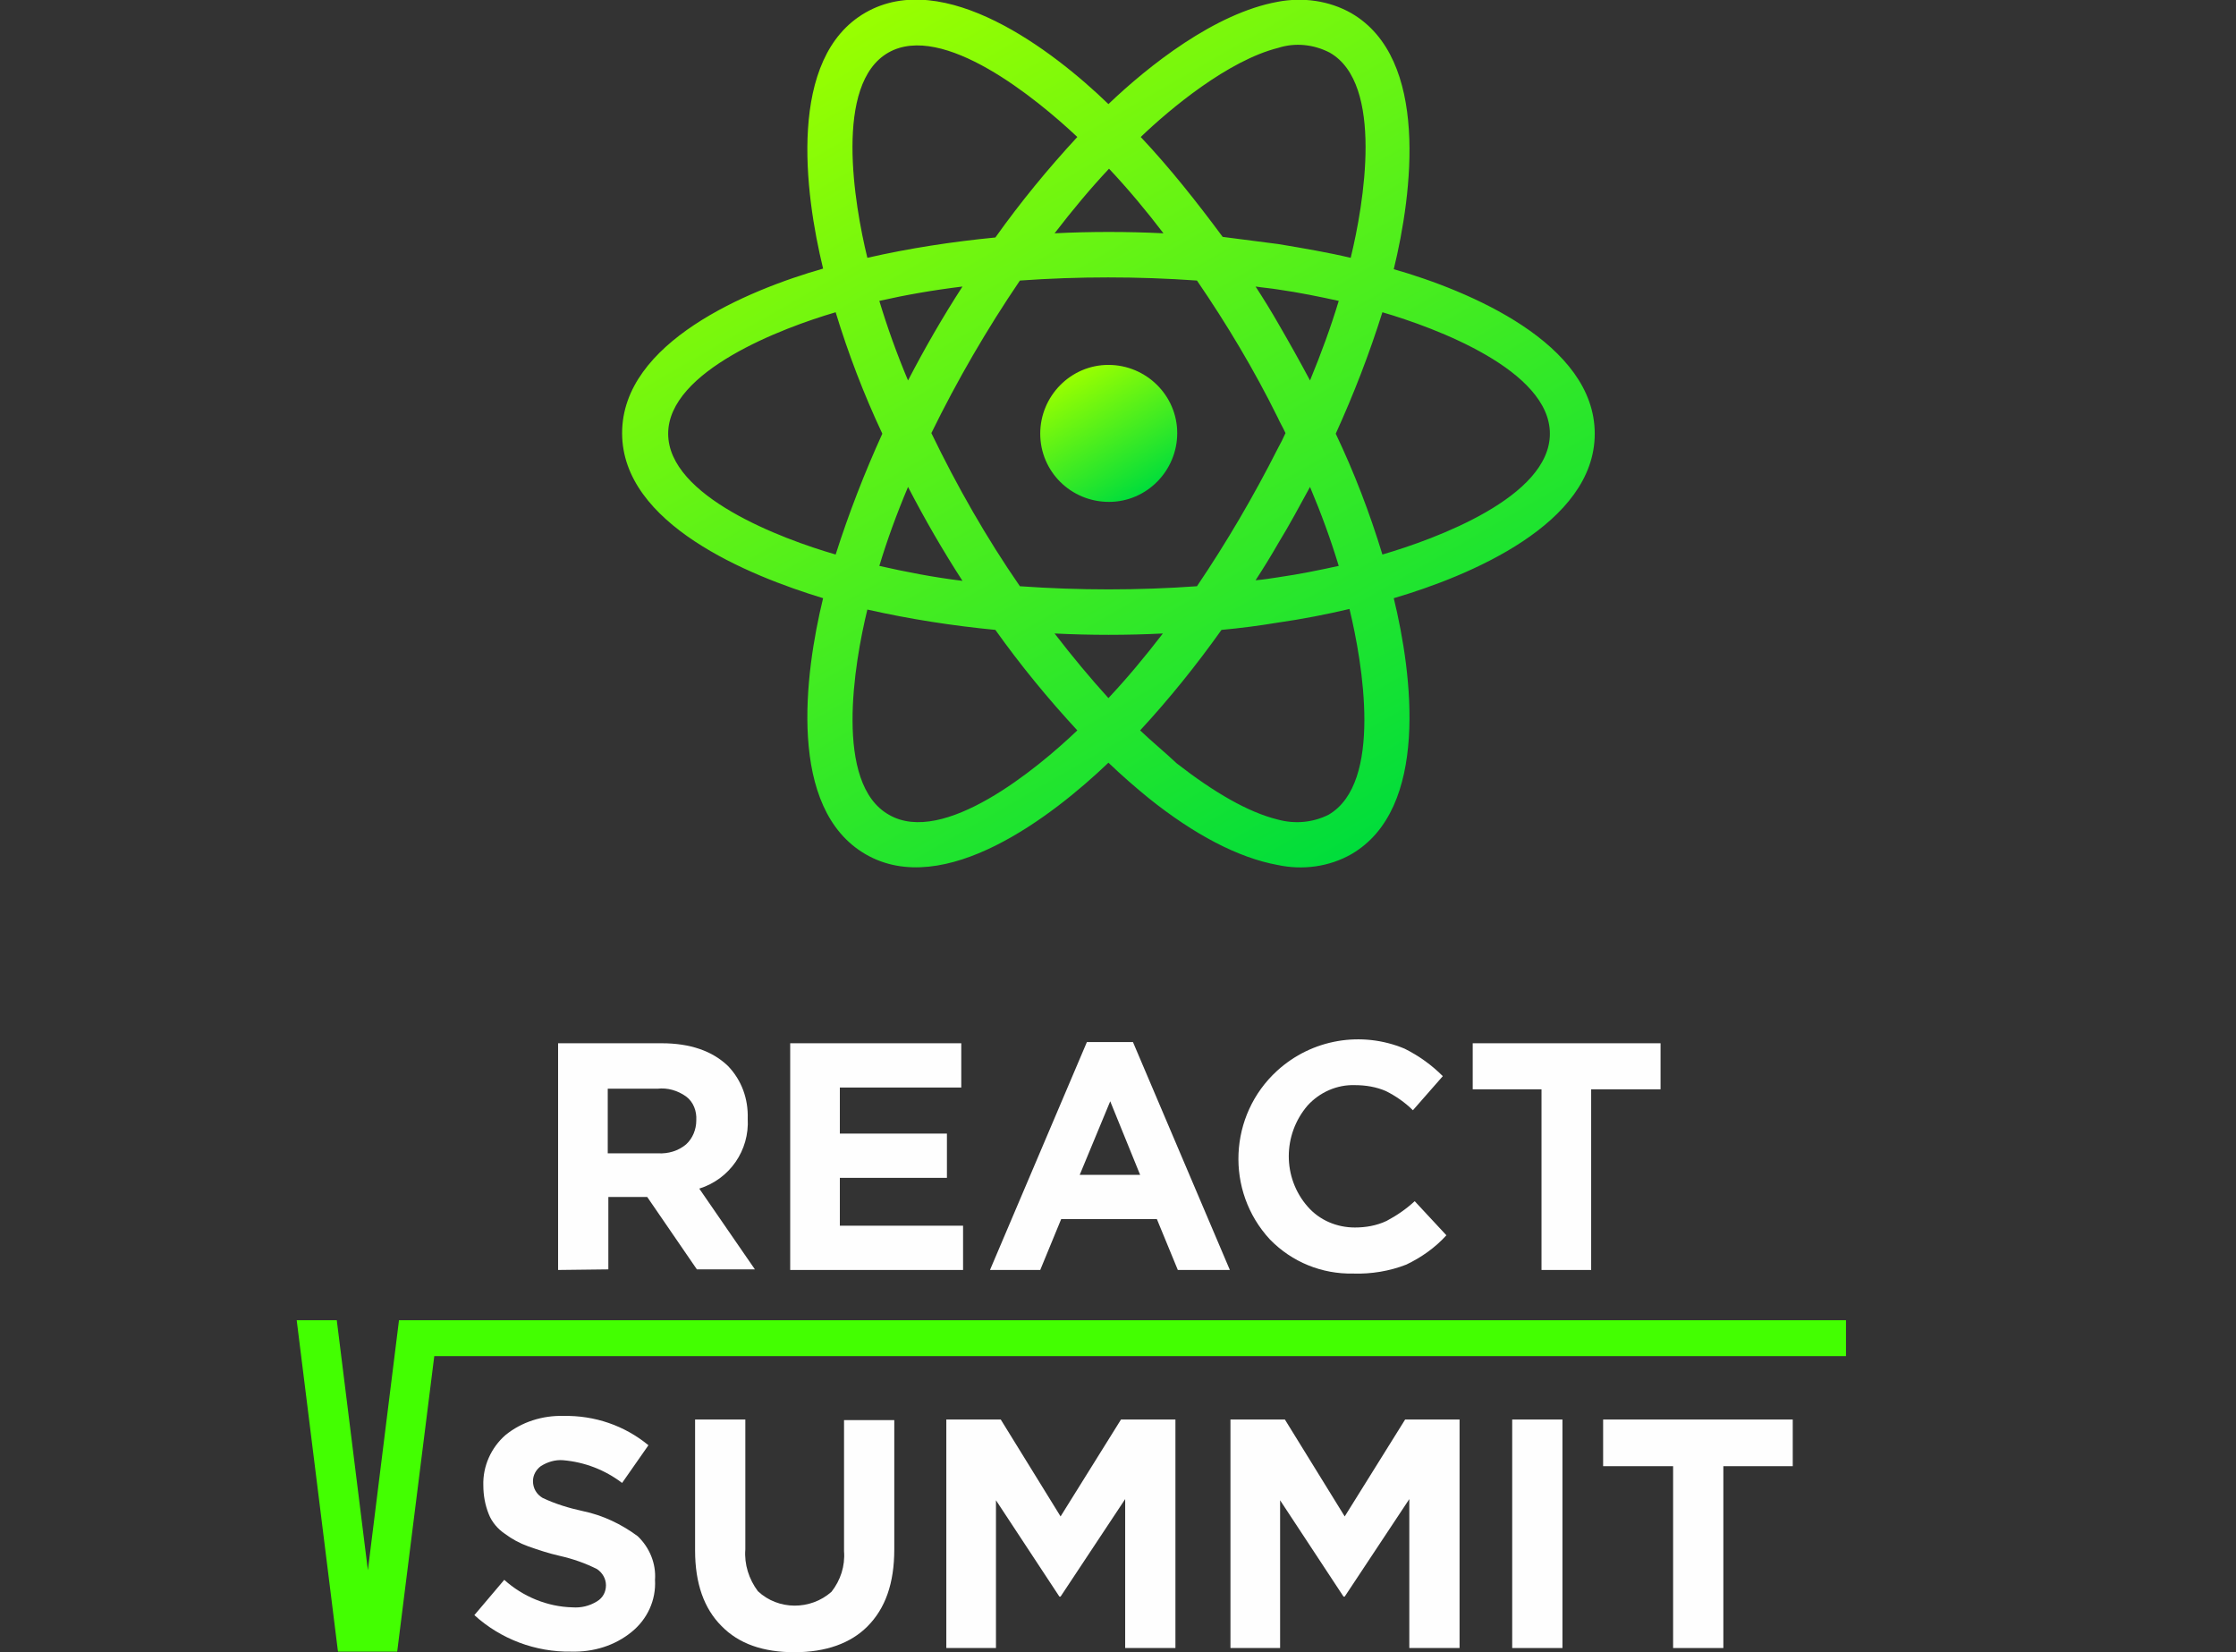 <?xml version="1.0" encoding="utf-8"?>
<!-- Generator: Adobe Illustrator 23.0.5, SVG Export Plug-In . SVG Version: 6.00 Build 0)  -->
<svg version="1.1" id="Layer_1" xmlns="http://www.w3.org/2000/svg" xmlns:xlink="http://www.w3.org/1999/xlink" x="0px" y="0px"
	 viewBox="0 0 373.8 276.2" style="enable-background:new 0 0 373.8 276.2;" xml:space="preserve">
<rect x="0" y="0" width="373.8" height="276.2" fill="#333333" stroke="none"/>
<style type="text/css">
	.st0{fill-rule:evenodd;clip-rule:evenodd;fill:url(#SVGID_1_);}
	.st1{fill-rule:evenodd;clip-rule:evenodd;fill:url(#SVGID_2_);}
	.st2{fill:#FEFEFE;}
	.st3{fill-rule:evenodd;clip-rule:evenodd;fill:#43FF01;}
</style>
<linearGradient id="SVGID_1_" gradientUnits="userSpaceOnUse" x1="568.778" y1="-2571.04" x2="649.932" y2="-2711.597" gradientTransform="matrix(1 0 0 -1 -424.03 -2568.88)">
	<stop  offset="0" style="stop-color:#99FF00"/>
	<stop  offset="1" style="stop-color:#00DD3B"/>
</linearGradient>
<path class="st0" d="M145,43.1c-2.2-9-5.6-29.1,3.5-34.3l0,0c9.1-5.2,24.8,7.7,31.6,14.1c-4.9,5.3-9.5,10.9-13.7,16.8
	C159.2,40.4,152,41.5,145,43.1L145,43.1L145,43.1z M176.3,39c3-3.9,6-7.5,9.1-10.8c3.2,3.4,6.2,7,9.1,10.8
	C188.4,38.7,182.3,38.7,176.3,39z M170.5,46.9c9.8-0.7,19.7-0.7,29.6,0c5,7.3,9.6,15,13.5,22.9c0.4,0.9,0.9,1.7,1.3,2.6
	c-0.4,0.9-0.8,1.7-1.3,2.6c-4,7.9-8.5,15.6-13.5,23c-9.8,0.7-19.7,0.7-29.6,0c-5.6-8.1-10.5-16.7-14.8-25.6
	C160,63.6,165,55,170.5,46.9L170.5,46.9z M213.7,90.8c1.9-3.1,3.6-6.3,5.3-9.4c1.9,4.5,3.5,8.9,4.8,13.2c-3.2,0.7-6.6,1.4-10.1,1.9
	c-1.3,0.2-2.5,0.4-3.8,0.5C211.2,95,212.5,92.9,213.7,90.8L213.7,90.8z M147,50.3c4.4-1,9-1.8,13.9-2.4c-3.3,5.1-6.3,10.3-9.1,15.7
	C149.9,59.1,148.3,54.6,147,50.3L147,50.3L147,50.3z M190.6,122.1c4.9-5.3,9.4-10.9,13.6-16.8c3.2-0.3,6.3-0.7,9.3-1.2
	c4.2-0.6,8.3-1.4,12.1-2.3c2.2,9.1,5.6,29.1-3.5,34.4l0,0c-2.6,1.3-5.6,1.6-8.5,0.8c-4.9-1.2-10.6-4.5-16.9-9.4
	C194.8,125.8,192.7,124.1,190.6,122.1L190.6,122.1z M151.8,81.4c2.8,5.4,5.8,10.6,9.1,15.7c-4.9-0.6-9.5-1.5-13.9-2.5
	C148.3,90.3,149.9,85.9,151.8,81.4z M145,101.9c7.1,1.6,14.2,2.7,21.4,3.4c4.2,5.9,8.8,11.5,13.7,16.8c-6.7,6.4-22.4,19.4-31.5,14.1
	l0,0C139.4,131,142.8,110.9,145,101.9L145,101.9L145,101.9z M111.7,72.5c0-10.5,19.1-17.7,28-20.3c2.1,6.9,4.7,13.7,7.8,20.3
	c-3,6.6-5.6,13.3-7.8,20.2C130.7,90.1,111.7,83,111.7,72.5z M137.6,100c-3.1,12.7-6,35.2,7.1,42.8l0,0c13.1,7.6,31.2-6.3,40.6-15.3
	c2.3,2.2,4.5,4.1,6.7,5.9c7.6,6.1,15,10,21.6,11.2c4.2,0.9,8.6,0.3,12.3-1.8l0,0c13.1-7.6,10.2-30.1,7.1-42.8
	c12.6-3.7,33.6-12.4,33.6-27.5S245.6,48.6,233,45c3.1-12.7,6-35.2-7.1-42.8l0,0c-3.7-2.1-8.1-2.7-12.3-1.9
	c-10.5,1.9-21.6,10.7-28.3,17.1c-9.4-9.1-27.5-22.8-40.6-15.3l0,0c-13.1,7.5-10.2,30.1-7.1,42.8c-12.6,3.6-33.6,12.3-33.6,27.5
	S125.1,96.2,137.6,100L137.6,100z M213.7,54.1c-1.2-2.1-2.5-4.2-3.8-6.2c1.3,0.2,2.6,0.3,3.8,0.5c3.5,0.5,6.9,1.2,10.1,1.9
	c-1.3,4.3-2.9,8.7-4.8,13.3C217.3,60.4,215.5,57.2,213.7,54.1L213.7,54.1z M190.7,22.9c4.9-4.7,14.6-12.8,23-14.9
	c2.8-0.9,5.9-0.6,8.6,0.8l0,0c9.1,5.2,5.7,25.3,3.5,34.3c-3.8-0.9-7.9-1.6-12.1-2.3c-3-0.4-6.1-0.8-9.3-1.2
	C200.1,33.8,195.6,28.1,190.7,22.9L190.7,22.9z M231.1,92.7c-2.1-6.9-4.7-13.7-7.8-20.2c3-6.6,5.6-13.3,7.8-20.3
	c8.9,2.6,28,9.7,28,20.3S240,90.1,231.1,92.7z M176.3,105.9c6,0.3,12.1,0.3,18.1,0c-3,3.9-6,7.5-9.1,10.8
	C182.3,113.4,179.3,109.8,176.3,105.9z"/>
<linearGradient id="SVGID_2_" gradientUnits="userSpaceOnUse" x1="603.662" y1="-2631.409" x2="615.125" y2="-2651.257" gradientTransform="matrix(1 0 0 -1 -424.03 -2568.88)">
	<stop  offset="0" style="stop-color:#99FF00"/>
	<stop  offset="1" style="stop-color:#00DD3B"/>
</linearGradient>
<path class="st1" d="M185.4,83.9c6.3,0,11.4-5.2,11.4-11.5c0-6.3-5.2-11.4-11.5-11.4c-6.3,0-11.4,5.2-11.4,11.5
	C173.9,78.8,179,83.9,185.4,83.9z"/>
<path class="st2" d="M93.3,212.3v-37.9h17.3c4.8,0,8.5,1.3,11.1,3.8c2.3,2.4,3.4,5.5,3.3,8.8c0.3,5.3-3,10.1-8.1,11.7l9.3,13.5h-9.7
	l-8.3-12.1h-6.5v12.1L93.3,212.3z M101.6,192.8h8.4c1.7,0.1,3.4-0.4,4.7-1.5c1.1-1,1.7-2.5,1.7-4c0.1-1.6-0.5-3.1-1.7-4
	c-1.4-1-3.1-1.5-4.8-1.3h-8.3C101.6,181.9,101.6,192.8,101.6,192.8z"/>
<polygon class="st2" points="132.1,212.3 132.1,174.4 160.7,174.4 160.7,181.8 140.4,181.8 140.4,189.5 158.3,189.5 158.3,196.9 
	140.4,196.9 140.4,204.9 161,204.9 161,212.3 "/>
<path class="st2" d="M165.5,212.3l16.2-38.1h7.7l16.2,38.1h-8.7l-3.5-8.5h-16l-3.5,8.5H165.5z M180.5,196.4h10.1l-5-12.3
	L180.5,196.4z"/>
<path class="st2" d="M226.2,212.9c-5.2,0.1-10.2-1.9-13.9-5.7c-7.5-8.1-6.9-20.8,1.2-28.2c5.8-5.3,14.1-6.7,21.3-3.7
	c2.4,1.2,4.5,2.7,6.4,4.6l-5,5.7c-1.3-1.3-2.9-2.4-4.5-3.2c-1.6-0.7-3.4-1-5.2-1c-3-0.1-5.9,1.2-7.9,3.4c-4.2,4.9-4.2,12.1,0,16.9
	c2,2.3,4.9,3.5,7.9,3.5c1.8,0,3.6-0.3,5.3-1.1c1.7-0.9,3.3-2,4.7-3.3l5.3,5.7c-1.9,2.1-4.2,3.7-6.7,4.9
	C232.3,212.5,229.2,213,226.2,212.9L226.2,212.9z"/>
<polygon class="st2" points="257.7,212.3 257.7,182.1 246.2,182.1 246.2,174.4 277.6,174.4 277.6,182.1 266,182.1 266,212.3 "/>
<path class="st2" d="M95.5,276.1c-6,0.1-11.8-2.1-16.2-6.1l5-5.9c3.1,2.8,7.2,4.5,11.4,4.6c1.4,0.1,2.8-0.2,4.1-1
	c1-0.6,1.5-1.6,1.5-2.7c0-1.1-0.6-2.1-1.5-2.7c-2-1-4-1.7-6.2-2.2c-1.8-0.4-3.6-1-5.3-1.6c-1.4-0.5-2.7-1.2-3.9-2.1
	c-1.2-0.8-2.2-2-2.7-3.3c-0.6-1.5-0.9-3.1-0.9-4.8c-0.1-3.2,1.3-6.3,3.7-8.4c2.7-2.2,6.2-3.3,9.7-3.2c5.2-0.1,10.2,1.6,14.2,4.9
	l-4.4,6.3c-2.9-2.2-6.3-3.5-9.9-3.8c-1.3-0.1-2.6,0.3-3.7,1c-0.8,0.6-1.3,1.5-1.3,2.5c0,1.2,0.6,2.2,1.6,2.8c2.1,1,4.4,1.7,6.7,2.2
	c3.4,0.7,6.5,2.2,9.2,4.2c2,1.9,3.1,4.6,2.9,7.3c0.2,3.4-1.3,6.6-3.9,8.7C102.8,275.1,99.2,276.2,95.5,276.1L95.5,276.1z"/>
<path class="st2" d="M132.8,276.2c-5.2,0-9.3-1.4-12.2-4.4c-2.9-2.9-4.4-7.1-4.4-12.6v-21.9h8.4V259c-0.2,2.5,0.6,5,2.1,7
	c3.4,3.2,8.8,3.2,12.3,0.1c1.5-1.9,2.3-4.3,2.1-6.8v-21.9h8.4V259c0,5.7-1.5,9.9-4.5,12.9C142.2,274.7,138.1,276.2,132.8,276.2
	L132.8,276.2z"/>
<polygon class="st2" points="158.2,275.5 158.2,237.3 167.3,237.3 177.3,253.5 187.4,237.3 196.5,237.3 196.5,275.5 188.1,275.5 
	188.1,250.6 177.3,266.9 177.1,266.9 166.5,250.8 166.5,275.5 "/>
<polygon class="st2" points="205.7,275.5 205.7,237.3 214.8,237.3 224.8,253.5 234.9,237.3 244,237.3 244,275.5 235.6,275.5 
	235.6,250.6 224.8,266.9 224.6,266.9 214,250.8 214,275.5 "/>
<rect x="252.8" y="237.3" class="st2" width="8.4" height="38.2"/>
<polygon class="st2" points="279.7,275.5 279.7,245.1 268,245.1 268,237.3 299.7,237.3 299.7,245.1 288.1,245.1 288.1,275.5 "/>
<path class="st3" d="M308.6,220.7H66.7l-5.2,41.8l-5.2-41.8h-6.7l6.9,55.4h9.9l6.2-49.4h236V220.7z"/>
</svg>
